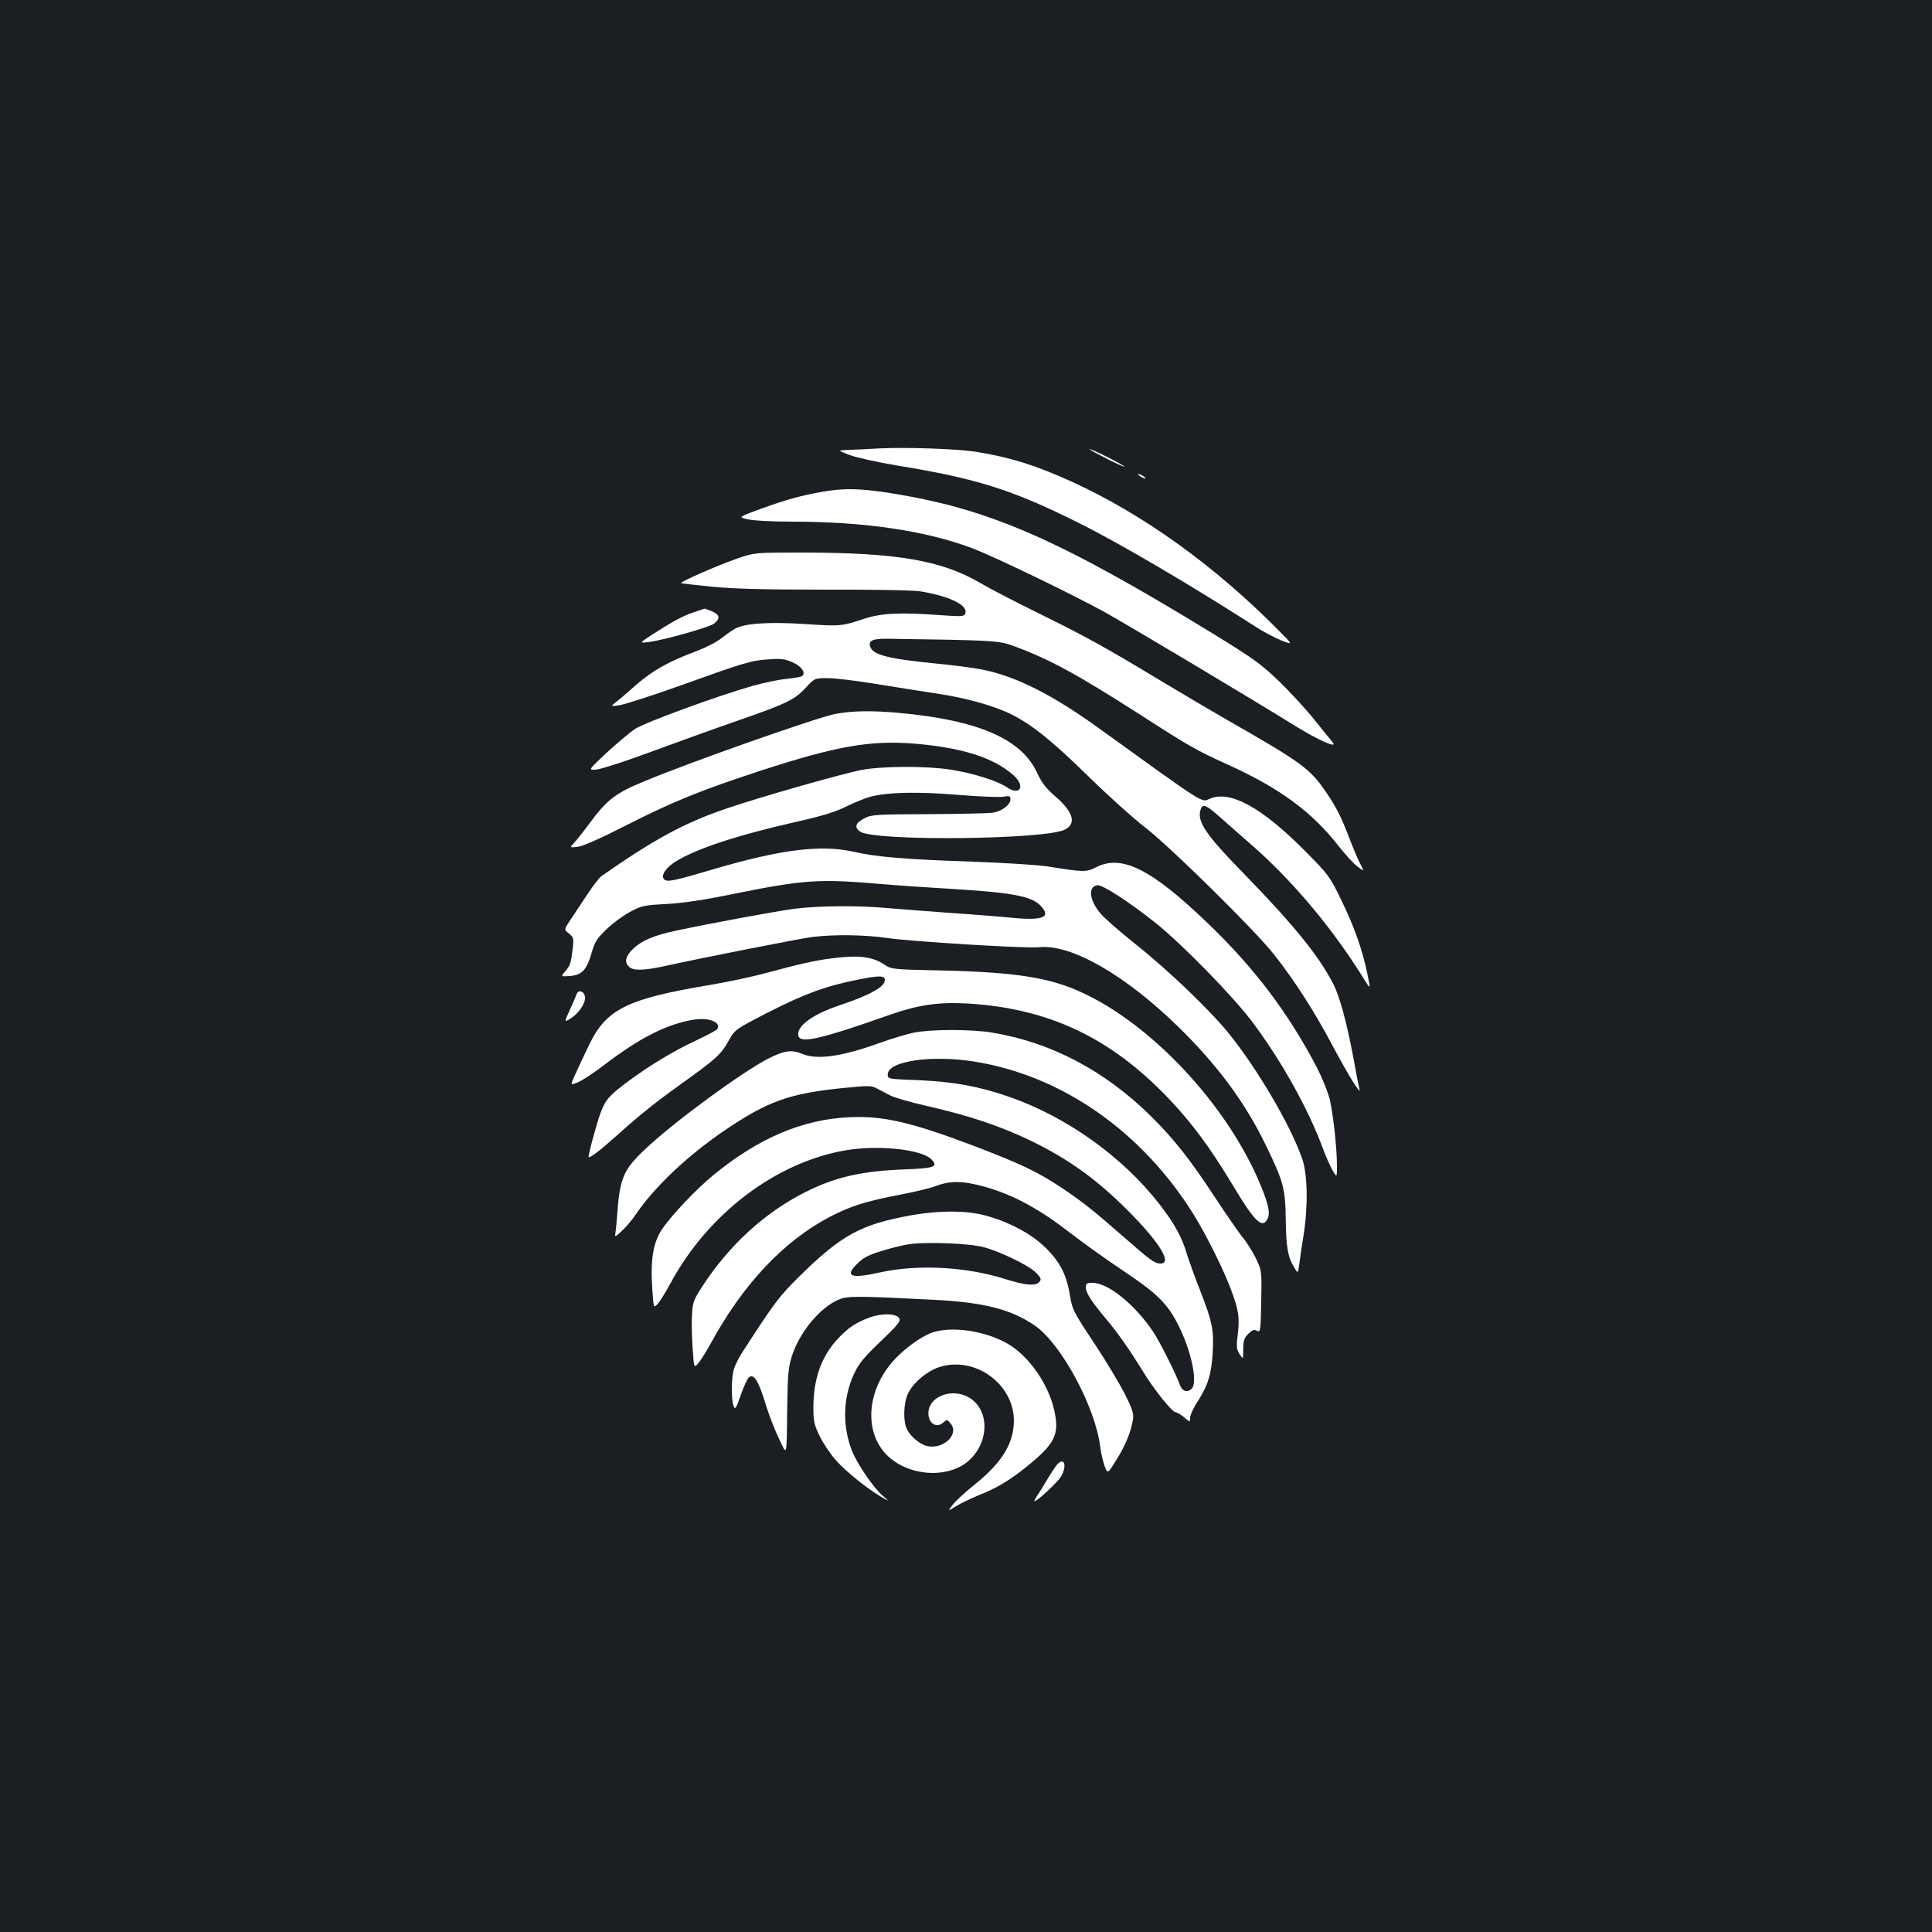 <?xml version="1.0" standalone="no"?>
<!DOCTYPE svg PUBLIC "-//W3C//DTD SVG 20010904//EN"
 "http://www.w3.org/TR/2001/REC-SVG-20010904/DTD/svg10.dtd">
<svg version="1.0" xmlns="http://www.w3.org/2000/svg"
 width="1000pt" height="1000pt" viewBox="0 0 1000 1000"
 preserveAspectRatio="xMidYMid meet">
<rect width="100%" height="100%" fill="#1b1f23"/>
<g transform="translate(0,1000) scale(0.1,-0.1)"
fill="#ffffff" stroke="none">
<path d="M4550 7679 c-63 -4 -137 -7 -165 -8 -50 -2 -50 -2 12 -26 35 -13 147
-38 249 -55 412 -67 596 -126 938 -297 215 -107 575 -319 912 -535 39 -26 100
-58 134 -72 64 -25 64 -25 -16 55 -327 331 -700 599 -1069 767 -186 84 -312
124 -490 153 -97 16 -367 25 -505 18z"/>
<path d="M5640 7675 c0 -3 41 -25 90 -50 50 -25 90 -43 90 -40 0 3 -40 25 -90
50 -49 25 -90 43 -90 40z"/>
<path d="M5890 7546 c0 -3 9 -10 20 -16 11 -6 20 -8 20 -6 0 3 -9 10 -20 16
-11 6 -20 8 -20 6z"/>
<path d="M4260 7455 c-111 -19 -191 -41 -323 -89 -117 -43 -117 -43 -66 -54
28 -7 128 -12 227 -12 375 0 688 -46 930 -136 112 -42 502 -230 684 -329 121
-67 756 -446 993 -593 121 -75 223 -119 193 -84 -8 9 -51 62 -95 117 -44 55
-127 145 -184 200 -92 88 -132 117 -337 243 -814 498 -1167 651 -1688 732
-146 22 -226 24 -334 5z"/>
<path d="M3810 7107 c-97 -34 -291 -119 -285 -125 2 -2 74 -10 162 -19 116
-11 272 -15 588 -15 238 1 457 -3 490 -9 152 -25 247 -72 231 -115 -6 -15 -18
-16 -129 -8 -207 15 -301 11 -392 -18 -121 -40 -126 -40 -309 -28 -185 12
-313 4 -363 -25 -16 -9 -47 -31 -70 -49 -23 -19 -80 -48 -125 -65 -158 -59
-239 -106 -343 -200 -22 -20 -55 -48 -73 -62 -33 -26 -33 -26 15 -19 26 4 158
46 293 94 359 129 387 137 476 143 67 5 88 2 126 -15 47 -20 72 -57 48 -72 -6
-4 -42 -10 -79 -14 -36 -3 -114 -19 -172 -35 -183 -52 -561 -190 -614 -225
-27 -19 -93 -74 -146 -123 -96 -90 -96 -90 -50 -86 25 3 150 43 276 90 127 47
327 119 445 160 262 91 302 110 361 174 46 49 46 49 113 49 37 0 147 -13 244
-29 97 -16 242 -39 322 -51 154 -23 299 -64 390 -110 105 -54 206 -135 390
-315 102 -100 234 -219 295 -266 128 -98 569 -532 669 -659 104 -132 206 -289
302 -470 83 -156 153 -269 140 -225 -3 11 -17 81 -30 155 -34 182 -71 320
-103 383 -73 145 -205 308 -461 571 -207 212 -250 277 -226 340 10 27 29 18
96 -41 36 -32 115 -102 176 -155 211 -186 420 -437 579 -697 27 -43 27 -42 9
46 -26 121 -66 235 -131 369 -61 126 -67 135 -182 251 -229 233 -397 326 -503
278 -42 -19 -18 -34 -570 364 -243 176 -435 272 -605 305 -44 9 -150 23 -235
31 -253 25 -332 45 -346 88 -10 31 12 41 84 41 553 -8 583 -9 662 -39 184 -68
325 -145 656 -357 256 -165 285 -181 452 -257 265 -120 432 -243 568 -417 35
-45 80 -94 100 -109 36 -27 36 -27 14 15 -12 23 -37 82 -55 130 -42 109 -66
158 -118 235 -87 128 -124 155 -523 383 -78 45 -227 133 -332 196 -286 173
-406 239 -637 352 -115 57 -248 125 -295 153 -204 121 -437 161 -934 161 -241
0 -241 0 -336 -33z"/>
<path d="M3588 6830 c-58 -20 -105 -46 -216 -117 -62 -41 -62 -41 -20 -37 74
8 319 77 344 96 33 27 30 46 -11 64 -19 7 -36 14 -37 14 -2 -1 -29 -9 -60 -20z"/>
<path d="M4325 6305 c-95 -18 -757 -251 -995 -351 -143 -59 -189 -94 -276
-212 -31 -42 -68 -89 -82 -104 -24 -26 -24 -26 19 -21 28 4 121 45 254 113
240 122 379 178 689 280 396 129 569 159 799 141 247 -21 409 -72 512 -163 64
-56 36 -110 -33 -63 -49 33 -171 72 -289 91 -127 20 -354 19 -463 -1 -106 -21
-521 -139 -700 -200 -217 -74 -371 -157 -646 -349 -12 -8 -48 -55 -79 -103
-32 -48 -71 -107 -87 -131 -29 -44 -29 -44 -3 -64 23 -18 25 -25 20 -71 -9
-81 -13 -94 -39 -124 -24 -28 -24 -28 23 -25 62 5 87 30 112 116 18 62 28 78
78 126 32 31 86 71 122 90 60 32 72 35 190 41 87 5 195 21 350 53 356 72 439
78 751 51 95 -8 256 -19 358 -25 321 -19 425 -37 474 -86 60 -60 17 -80 -139
-65 -60 6 -209 18 -330 26 -121 9 -267 20 -325 25 -149 14 -357 12 -480 -4
-96 -13 -428 -74 -610 -113 -111 -23 -176 -50 -221 -92 -42 -40 -49 -70 -23
-95 21 -21 75 -20 182 3 185 41 691 141 765 151 112 14 271 12 390 -5 117 -18
722 -55 783 -48 165 19 444 -140 722 -411 201 -196 345 -390 451 -608 94 -192
104 -230 106 -388 2 -147 11 -197 43 -249 20 -34 20 -34 27 15 3 27 13 94 22
149 24 150 21 314 -6 395 -59 172 -231 466 -384 655 -96 118 -312 325 -478
457 -80 63 -162 135 -182 159 -59 69 -67 140 -17 147 25 4 159 -82 300 -194
137 -109 406 -384 506 -519 152 -204 288 -450 363 -654 16 -43 39 -93 50 -112
21 -34 21 -34 21 27 0 87 -18 256 -36 339 -10 41 -38 111 -68 170 -149 284
-323 514 -560 742 -297 286 -450 363 -585 293 -49 -25 -66 -24 -246 5 -49 8
-225 19 -390 25 -352 12 -497 24 -620 52 -166 37 -374 11 -715 -89 -209 -62
-247 -70 -262 -55 -19 19 6 59 58 92 105 66 313 135 620 205 143 32 210 53
265 81 41 20 97 43 124 50 88 24 247 27 452 10 106 -9 211 -13 233 -10 36 6
40 4 40 -14 0 -27 -43 -60 -88 -68 -20 -4 -169 -7 -332 -8 -274 -1 -298 -2
-335 -21 -48 -24 -55 -48 -22 -70 76 -50 959 -41 1059 11 61 32 44 91 -52 174
-46 40 -68 69 -90 116 -80 178 -303 276 -715 314 -142 13 -243 11 -330 -5z"/>
<path d="M4301 5039 c-82 -10 -173 -31 -331 -74 -69 -19 -204 -48 -300 -64
-426 -71 -534 -125 -623 -314 -25 -51 -56 -118 -70 -149 -26 -57 -26 -57 16
-39 24 10 85 51 136 90 177 135 312 205 448 231 86 17 159 -9 135 -47 -4 -6
-51 -31 -104 -56 -119 -55 -241 -129 -350 -209 -104 -77 -123 -98 -149 -167
-21 -55 -68 -231 -62 -231 13 0 61 37 138 106 133 119 202 174 348 279 172
123 200 148 239 219 33 58 33 58 206 147 186 95 298 136 466 169 109 22 136
21 136 -3 0 -35 -80 -79 -236 -131 -142 -47 -229 -113 -210 -161 14 -36 122
-11 462 109 155 55 257 70 409 62 419 -24 741 -175 1041 -489 120 -125 219
-259 332 -447 117 -196 157 -234 184 -176 14 32 0 87 -51 204 -174 396 -551
797 -905 962 -169 80 -347 108 -736 117 -250 5 -256 6 -292 30 -62 42 -135 51
-277 32z"/>
<path d="M2984 4853 c-4 -10 -19 -47 -35 -81 -29 -64 -29 -64 4 -44 43 27 79
80 75 112 -4 30 -35 40 -44 13z"/>
<path d="M4730 4655 c-36 -7 -115 -31 -176 -53 -197 -71 -325 -89 -401 -57
-55 23 -92 18 -174 -23 -131 -66 -480 -321 -632 -463 -119 -111 -138 -152
-152 -339 -3 -47 -8 -95 -10 -106 -4 -18 2 -16 34 15 21 20 52 56 69 81 98
146 273 311 467 442 216 146 328 187 595 215 150 15 159 15 191 -2 19 -10 50
-26 69 -36 19 -10 105 -35 190 -54 219 -50 383 -105 545 -184 190 -94 331
-195 491 -355 164 -164 234 -276 171 -276 -30 0 -51 15 -182 130 -174 152
-214 183 -318 254 -134 90 -215 129 -477 229 -321 121 -464 153 -639 144 -240
-12 -466 -109 -696 -297 -88 -72 -218 -208 -267 -281 -47 -68 -62 -157 -52
-308 7 -103 7 -103 28 -80 12 13 41 60 65 104 194 362 546 629 908 691 168 29
392 5 443 -46 39 -39 19 -47 -143 -53 -222 -9 -356 -40 -512 -119 -209 -106
-392 -274 -531 -488 -44 -68 -49 -82 -52 -143 -3 -37 -1 -116 3 -174 7 -106 7
-106 31 -77 13 16 42 63 65 104 165 303 375 526 613 651 110 57 183 80 363
115 75 14 162 35 192 47 73 27 141 25 256 -8 138 -39 274 -113 419 -225 71
-55 199 -147 286 -205 174 -116 228 -168 283 -272 71 -136 109 -307 75 -341
-22 -22 -49 -14 -61 20 -21 59 -107 229 -139 276 -95 141 -233 252 -313 252
-30 0 -35 -3 -35 -24 0 -27 31 -75 106 -164 58 -68 124 -163 194 -277 53 -87
148 -205 165 -205 8 0 27 -12 44 -26 31 -26 31 -26 31 -2 0 13 17 51 39 84 53
82 72 143 78 255 7 115 -3 161 -67 324 -26 66 -55 147 -65 179 -25 88 -64 160
-142 261 -191 247 -481 454 -780 558 -155 54 -287 78 -468 86 -160 6 -160 6
-160 30 0 69 228 102 450 66 454 -73 867 -363 1135 -794 69 -112 163 -302 199
-406 34 -94 38 -131 26 -227 -6 -47 -4 -63 11 -87 19 -29 19 -29 19 25 0 44 4
58 26 80 21 21 30 24 45 16 18 -9 19 -3 22 149 3 154 3 161 -23 216 -14 32
-45 83 -69 113 -24 30 -91 127 -149 215 -127 194 -212 301 -329 417 -241 238
-520 384 -827 434 -106 17 -314 17 -401 -1z"/>
<path d="M4724 3711 c-267 -47 -368 -102 -588 -319 -104 -103 -125 -131 -291
-387 -18 -27 -39 -68 -46 -90 -14 -44 -15 -157 -2 -193 8 -20 13 -13 37 57 15
44 35 86 43 92 24 20 48 -17 82 -126 16 -56 48 -139 70 -185 47 -99 42 -118
46 175 2 151 6 191 24 246 39 122 142 248 239 291 47 21 91 21 502 0 253 -13
396 -50 516 -133 137 -94 315 -424 339 -630 4 -30 14 -73 22 -96 16 -43 16
-43 61 30 46 73 75 143 86 208 5 31 -1 52 -43 136 -28 54 -95 166 -149 248
-125 189 -120 181 -137 276 -18 101 -56 169 -136 243 -71 66 -190 127 -304
156 -98 25 -231 25 -371 1z m366 -166 c88 -23 238 -96 274 -134 24 -25 27 -33
16 -46 -19 -23 -74 -18 -178 15 -204 64 -451 77 -647 34 -152 -34 -185 -21
-118 45 30 30 57 45 123 65 47 15 112 31 145 36 89 13 309 5 385 -15z"/>
<path d="M4502 3181 c-73 -27 -112 -53 -165 -110 -85 -90 -127 -208 -127 -357
0 -73 4 -88 34 -150 19 -38 57 -94 85 -125 51 -57 164 -148 236 -189 40 -23
40 -23 3 9 -46 39 -132 165 -158 231 -51 130 -47 276 11 400 24 52 51 85 137
167 92 88 105 105 96 120 -16 25 -87 27 -152 4z"/>
<path d="M4823 3102 c-60 -22 -148 -87 -204 -151 -134 -155 -146 -364 -29
-482 112 -112 322 -125 428 -26 108 101 102 271 -11 328 -80 41 -186 5 -200
-69 -11 -60 35 -101 75 -65 19 17 20 17 39 -6 45 -55 -38 -134 -121 -116 -37
8 -86 48 -105 86 -21 39 -19 135 4 184 26 58 103 122 169 141 192 56 395 -105
379 -301 -8 -109 -69 -202 -202 -309 -49 -39 -100 -86 -114 -105 -26 -34 -26
-34 16 -8 24 15 76 40 117 57 92 36 161 77 248 147 151 122 173 168 144 297
-32 136 -131 277 -239 340 -116 68 -293 94 -394 58z"/>
<path d="M5473 2421 c-10 -11 -33 -46 -52 -78 -19 -32 -42 -70 -53 -85 -10
-16 -16 -28 -13 -28 14 0 118 97 136 126 33 54 19 105 -18 65z"/>
</g>
</svg>

